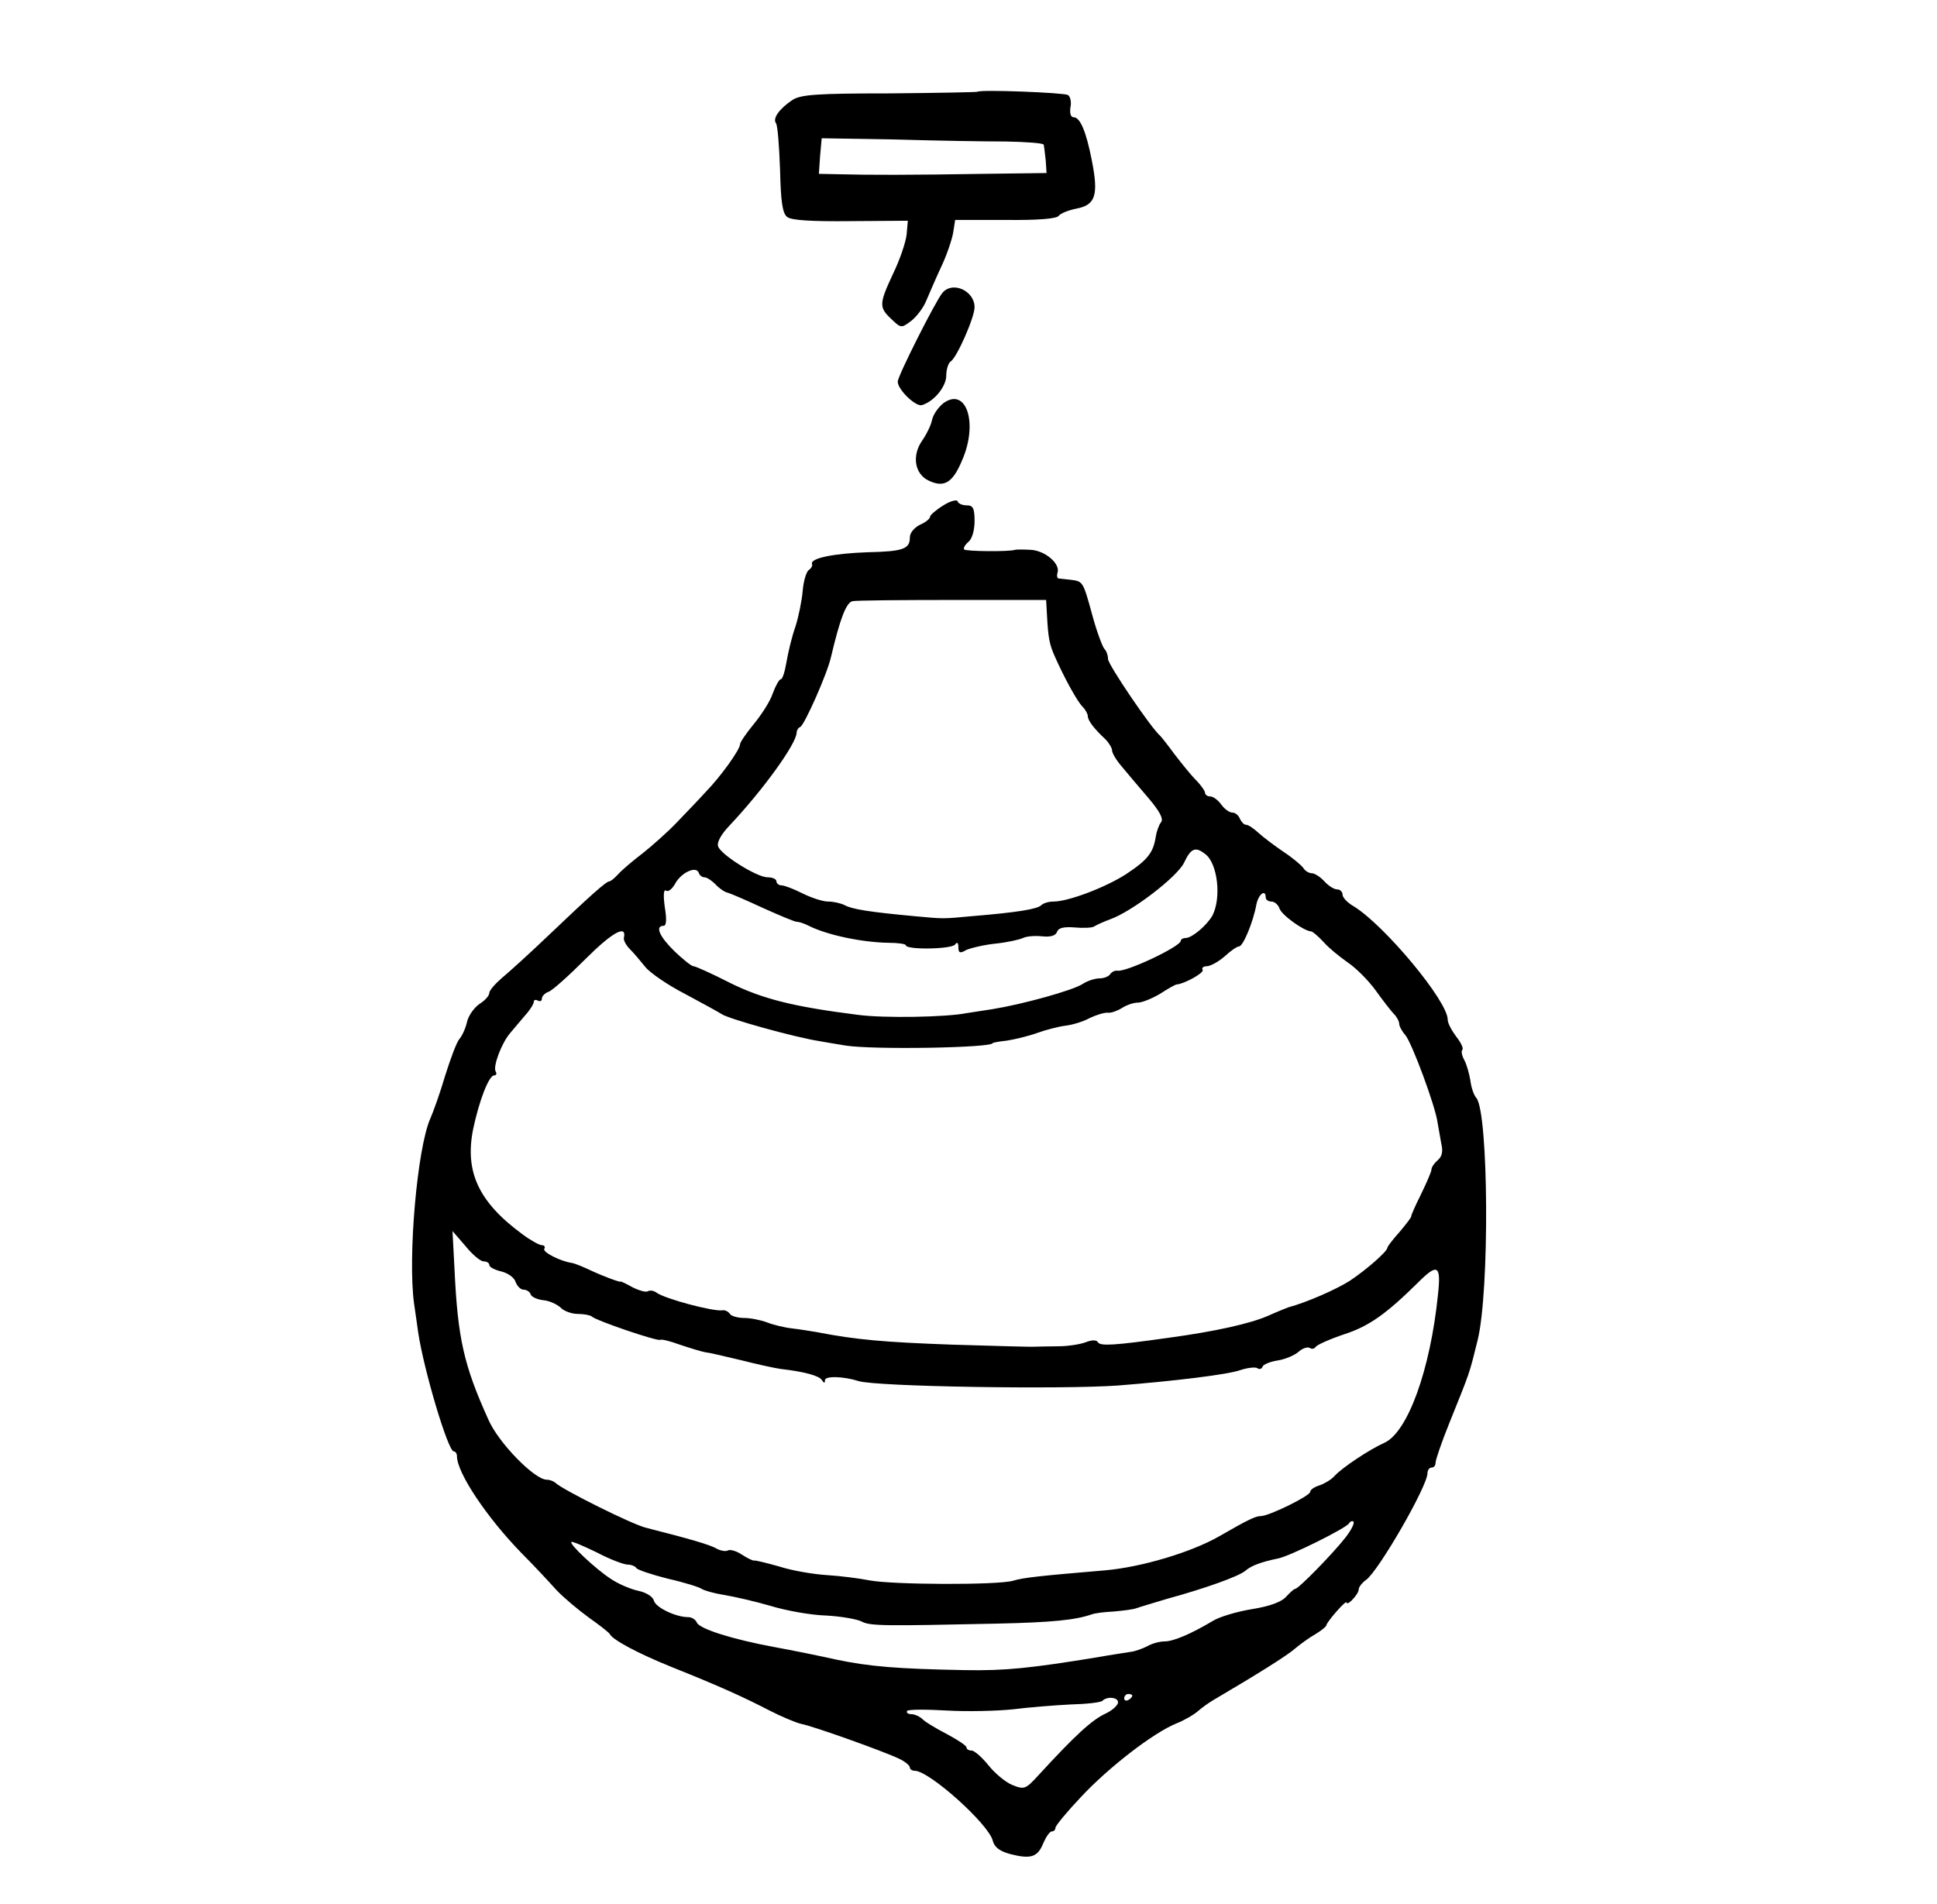 <?xml version="1.0" standalone="no"?>
<!DOCTYPE svg PUBLIC "-//W3C//DTD SVG 20010904//EN"
 "http://www.w3.org/TR/2001/REC-SVG-20010904/DTD/svg10.dtd">
<svg version="1.0" xmlns="http://www.w3.org/2000/svg"
 width="479pt" height="471pt" viewBox="0 0 479 471"
 preserveAspectRatio="xMidYMid meet">
<g transform="translate(0,471) scale(0.1,-0.1)"
fill="#000000" stroke="none">
<path d="M2417 4483 c-2 -1 -100 -3 -218 -4 -179 0 -218 -3 -239 -16 -33 -22
-50 -46 -41 -58 4 -5 8 -57 10 -115 2 -81 6 -108 18 -117 11 -8 60 -11 157
-10 l141 1 -3 -34 c-2 -19 -17 -63 -33 -96 -35 -75 -36 -84 -5 -113 24 -23 25
-23 49 -5 13 10 30 32 37 49 7 16 23 54 37 84 14 29 27 68 30 85 l5 32 124 0
c81 -1 127 3 132 10 4 6 24 14 44 18 47 9 55 33 38 119 -14 72 -29 107 -45
107 -7 0 -10 9 -8 24 3 13 0 27 -6 31 -11 6 -218 14 -224 8z m71 -123 c50 -1
93 -4 93 -8 1 -4 3 -21 5 -39 l2 -31 -156 -2 c-179 -3 -285 -3 -357 -1 l-50 1
3 44 4 44 181 -3 c100 -3 224 -5 275 -5z"/>
<path d="M2330 3985 c-17 -21 -110 -205 -110 -219 0 -20 45 -63 60 -58 30 9
60 46 60 73 0 15 5 31 11 35 15 9 59 109 59 134 0 41 -55 66 -80 35z"/>
<path d="M2332 3712 c-12 -10 -24 -27 -27 -40 -2 -12 -13 -35 -24 -51 -27 -38
-19 -84 16 -100 38 -18 59 -5 82 50 41 93 10 184 -47 141z"/>
<path d="M2333 3460 c-18 -11 -33 -24 -33 -28 0 -5 -11 -14 -25 -20 -14 -7
-25 -20 -25 -31 0 -29 -16 -35 -105 -37 -85 -3 -142 -15 -137 -29 2 -4 -2 -11
-8 -15 -6 -4 -13 -27 -15 -51 -2 -24 -10 -64 -18 -89 -9 -25 -18 -64 -22 -87
-4 -24 -10 -43 -14 -43 -4 0 -13 -16 -20 -35 -6 -19 -28 -53 -47 -76 -18 -22
-34 -45 -34 -50 0 -13 -47 -79 -85 -118 -18 -20 -51 -54 -72 -76 -21 -22 -59
-56 -83 -75 -25 -19 -52 -42 -61 -52 -9 -10 -19 -18 -22 -18 -8 0 -47 -35
-152 -135 -46 -44 -98 -91 -115 -105 -16 -14 -30 -30 -30 -36 0 -7 -11 -19
-24 -27 -13 -9 -27 -28 -31 -44 -3 -15 -12 -35 -19 -43 -7 -8 -22 -49 -35 -90
-12 -41 -29 -89 -37 -107 -32 -72 -56 -342 -40 -458 3 -22 8 -53 10 -70 14
-94 74 -295 88 -295 4 0 8 -5 8 -12 0 -41 74 -152 161 -241 30 -30 68 -71 85
-90 18 -19 54 -49 80 -68 27 -19 50 -37 52 -41 7 -14 68 -47 152 -81 120 -48
177 -74 241 -107 31 -16 67 -31 80 -34 28 -5 202 -67 242 -86 15 -7 27 -17 27
-22 0 -4 5 -8 12 -8 36 0 183 -132 193 -173 4 -16 17 -26 43 -33 51 -13 68 -8
82 27 7 16 16 29 21 29 5 0 9 4 9 9 0 5 28 39 63 76 68 73 179 159 236 182 20
8 44 22 54 31 9 8 26 20 36 26 114 67 182 110 202 127 13 11 36 28 52 37 15 9
27 19 27 22 0 3 11 18 25 34 14 16 25 26 25 22 0 -4 7 -1 15 8 8 8 15 19 15
25 0 5 8 16 18 23 31 22 152 232 152 264 0 8 5 14 10 14 6 0 10 5 10 12 0 7
15 51 34 98 52 129 49 120 70 205 30 122 27 562 -3 599 -7 8 -13 27 -15 44 -3
17 -9 39 -15 50 -6 11 -8 22 -5 25 4 3 -3 18 -15 33 -11 15 -21 33 -21 42 0
46 -156 233 -232 280 -16 9 -28 22 -28 29 0 7 -6 13 -13 13 -8 0 -22 9 -32 20
-10 11 -24 20 -31 20 -7 0 -17 6 -21 13 -4 6 -26 25 -49 40 -22 15 -50 36 -62
47 -12 11 -25 20 -31 20 -5 0 -11 7 -15 15 -3 8 -11 15 -18 15 -8 0 -20 9 -28
20 -8 11 -20 20 -27 20 -7 0 -13 4 -13 9 0 4 -10 19 -23 32 -13 13 -36 42 -53
64 -16 22 -32 42 -35 45 -21 17 -129 176 -129 190 0 9 -4 20 -9 25 -5 6 -19
43 -30 84 -23 84 -23 83 -54 87 -12 1 -25 3 -29 3 -4 1 -5 7 -3 14 8 22 -30
55 -66 57 -19 1 -36 1 -39 0 -14 -5 -122 -4 -126 1 -2 4 3 12 11 19 9 7 15 29
15 51 0 32 -4 39 -19 39 -11 0 -21 4 -23 10 -1 5 -18 1 -35 -10z m256 -270 c3
-58 6 -74 20 -105 24 -54 55 -110 68 -123 7 -7 13 -18 13 -23 0 -11 15 -31 43
-57 9 -9 17 -22 17 -28 0 -7 11 -25 24 -40 13 -16 43 -51 66 -78 28 -33 38
-52 31 -60 -5 -6 -11 -23 -13 -36 -6 -39 -20 -57 -73 -92 -51 -33 -143 -68
-180 -68 -12 0 -25 -4 -30 -9 -10 -10 -62 -18 -170 -27 -76 -7 -69 -7 -145 0
-108 10 -153 17 -171 27 -10 5 -28 9 -41 9 -13 0 -41 9 -63 20 -22 11 -45 20
-52 20 -7 0 -13 5 -13 10 0 6 -10 10 -22 10 -26 0 -114 55 -122 76 -4 10 7 30
28 52 83 88 166 203 166 230 0 5 4 12 9 14 10 4 67 132 76 173 22 93 37 134
53 138 9 2 121 3 248 3 l231 0 2 -36z m392 -593 c30 -23 40 -108 17 -152 -14
-24 -49 -54 -65 -55 -7 0 -13 -3 -13 -7 0 -14 -135 -78 -157 -74 -6 1 -14 -3
-18 -9 -3 -5 -15 -10 -26 -10 -11 0 -30 -6 -42 -14 -25 -16 -148 -50 -222 -62
-27 -4 -57 -9 -65 -10 -49 -10 -206 -13 -270 -4 -158 20 -234 39 -315 79 -45
23 -85 41 -90 41 -5 0 -26 17 -47 37 -37 36 -49 63 -27 63 7 0 8 16 3 46 -4
30 -3 45 3 41 6 -4 16 5 23 18 15 27 52 44 58 26 2 -6 8 -11 14 -11 6 0 18 -8
27 -17 9 -10 22 -19 30 -21 8 -2 47 -19 88 -38 40 -18 78 -34 83 -34 6 0 18
-4 28 -9 47 -24 134 -42 200 -43 23 0 42 -3 42 -6 0 -12 115 -10 122 2 5 7 8
4 8 -7 0 -14 4 -16 19 -7 11 5 44 13 73 16 29 3 60 10 68 14 8 4 29 6 47 4 20
-2 33 1 37 11 3 10 17 13 43 11 21 -2 43 -1 48 2 6 4 24 12 40 18 54 19 166
105 183 140 17 36 28 41 53 21z m149 -107 c0 -5 6 -10 14 -10 8 0 17 -8 20
-17 5 -16 60 -56 79 -57 4 -1 17 -12 30 -26 12 -14 39 -36 59 -50 21 -14 52
-45 70 -70 18 -25 38 -51 45 -58 7 -7 13 -18 13 -24 0 -6 7 -19 15 -28 16 -18
75 -177 80 -217 2 -12 6 -35 9 -51 5 -20 2 -33 -9 -42 -8 -7 -15 -17 -15 -22
0 -6 -12 -33 -26 -62 -14 -28 -25 -53 -24 -54 1 -2 -12 -19 -28 -38 -17 -19
-31 -37 -31 -40 0 -9 -51 -54 -93 -82 -33 -21 -105 -53 -153 -66 -5 -2 -28
-11 -50 -21 -44 -19 -128 -38 -245 -54 -135 -19 -169 -21 -175 -11 -3 6 -15 6
-30 0 -13 -5 -44 -10 -67 -10 -24 0 -50 -1 -58 -1 -8 -1 -100 2 -205 5 -167 6
-238 12 -335 31 -14 2 -41 7 -60 9 -19 2 -48 9 -63 15 -16 6 -41 11 -57 11
-16 0 -32 5 -35 10 -4 6 -12 10 -18 9 -22 -4 -145 29 -164 44 -7 5 -16 6 -21
3 -5 -3 -22 2 -38 10 -16 9 -29 15 -29 14 0 -3 -43 13 -75 28 -19 9 -39 17
-45 18 -29 4 -74 27 -69 35 3 5 0 9 -6 9 -6 0 -28 12 -48 27 -109 80 -143 155
-122 260 15 71 39 133 52 133 5 0 7 4 4 9 -8 12 14 70 35 95 10 12 27 32 38
45 12 13 21 28 21 33 0 5 5 6 10 3 6 -3 10 -1 10 5 0 6 8 14 17 17 10 4 50 40
91 81 65 65 102 86 95 53 -2 -6 5 -19 15 -29 9 -9 26 -29 38 -44 11 -14 56
-45 99 -67 43 -23 83 -45 89 -49 16 -12 183 -58 241 -67 11 -2 40 -7 65 -11
66 -11 365 -6 365 6 0 1 16 4 35 6 19 3 53 11 75 19 22 8 54 16 70 18 17 2 44
10 60 19 17 8 37 14 45 13 8 -1 24 5 35 12 11 7 28 13 39 13 10 0 35 10 55 22
20 13 38 23 41 23 18 1 69 29 64 36 -3 5 2 9 10 9 9 0 29 11 44 24 15 14 31
25 36 25 10 0 35 60 43 104 5 25 23 39 23 17z m-1934 -900 c8 0 14 -4 14 -9 0
-5 13 -12 30 -16 16 -4 32 -15 35 -26 4 -10 12 -19 20 -19 7 0 15 -5 17 -11 2
-7 16 -13 31 -15 15 -1 34 -10 43 -18 8 -9 28 -16 43 -16 15 0 30 -3 34 -6 9
-10 165 -63 170 -58 2 2 24 -3 48 -12 24 -8 53 -17 64 -19 11 -1 52 -11 90
-20 39 -10 81 -19 95 -21 61 -7 95 -17 102 -27 6 -9 8 -9 8 -1 0 11 45 10 83
-2 43 -14 505 -21 642 -11 139 11 271 27 302 38 18 6 37 8 42 5 5 -4 11 -2 13
3 1 6 19 13 38 16 19 3 42 13 52 22 9 8 21 12 27 9 5 -4 12 -2 15 3 4 5 35 19
71 31 61 20 103 50 182 128 48 48 57 43 49 -30 -19 -187 -75 -341 -133 -367
-36 -16 -104 -61 -123 -82 -8 -9 -25 -19 -37 -23 -13 -4 -23 -11 -23 -16 0
-10 -102 -60 -122 -60 -13 0 -32 -9 -103 -50 -70 -40 -192 -76 -280 -84 -164
-14 -204 -18 -230 -26 -39 -11 -297 -10 -355 1 -25 5 -72 11 -105 13 -33 2
-86 11 -117 21 -32 9 -60 16 -63 15 -3 -1 -17 6 -31 15 -13 9 -29 13 -34 10
-5 -3 -17 -1 -27 4 -16 10 -69 25 -175 52 -34 8 -202 92 -223 110 -5 5 -15 9
-23 9 -30 0 -119 91 -144 148 -61 135 -76 201 -84 372 l-5 95 32 -37 c17 -21
37 -38 45 -38z m2132 -682 c-30 -39 -117 -128 -125 -128 -3 0 -13 -9 -23 -20
-11 -12 -39 -23 -83 -30 -37 -6 -82 -19 -99 -30 -52 -31 -96 -50 -118 -50 -12
0 -31 -5 -43 -12 -12 -6 -31 -13 -42 -14 -11 -2 -47 -7 -80 -13 -165 -27 -229
-34 -330 -32 -166 3 -236 9 -317 26 -40 9 -109 23 -153 31 -103 19 -186 45
-192 61 -3 7 -12 13 -21 13 -31 0 -81 24 -85 41 -3 10 -19 20 -38 24 -19 4
-50 17 -69 30 -37 24 -103 86 -97 91 2 2 30 -10 63 -26 32 -17 67 -30 76 -30
9 0 19 -4 22 -9 3 -4 38 -16 78 -26 40 -9 78 -21 83 -25 6 -4 30 -11 55 -15
25 -4 77 -16 115 -27 39 -12 101 -23 138 -24 37 -2 77 -9 88 -15 21 -11 57
-11 334 -5 138 3 195 9 235 23 8 3 33 6 55 7 22 2 47 5 55 8 8 3 42 13 75 23
95 26 179 56 195 70 15 13 41 22 80 30 28 5 169 75 176 87 3 5 8 7 11 4 3 -3
-5 -20 -19 -38z m-528 -392 c0 -3 -4 -8 -10 -11 -5 -3 -10 -1 -10 4 0 6 5 11
10 11 6 0 10 -2 10 -4z m-36 -20 c-3 -7 -16 -18 -29 -24 -35 -16 -76 -54 -167
-153 -32 -35 -35 -36 -65 -24 -17 7 -43 29 -59 49 -16 20 -35 36 -41 36 -7 0
-13 3 -13 8 0 4 -21 18 -47 32 -27 14 -54 30 -61 37 -7 7 -20 13 -28 13 -8 0
-13 3 -11 8 3 4 47 4 99 1 51 -3 125 -1 163 3 39 5 102 10 142 12 40 1 75 5
79 9 13 13 44 8 38 -7z"/>
</g>
</svg>
